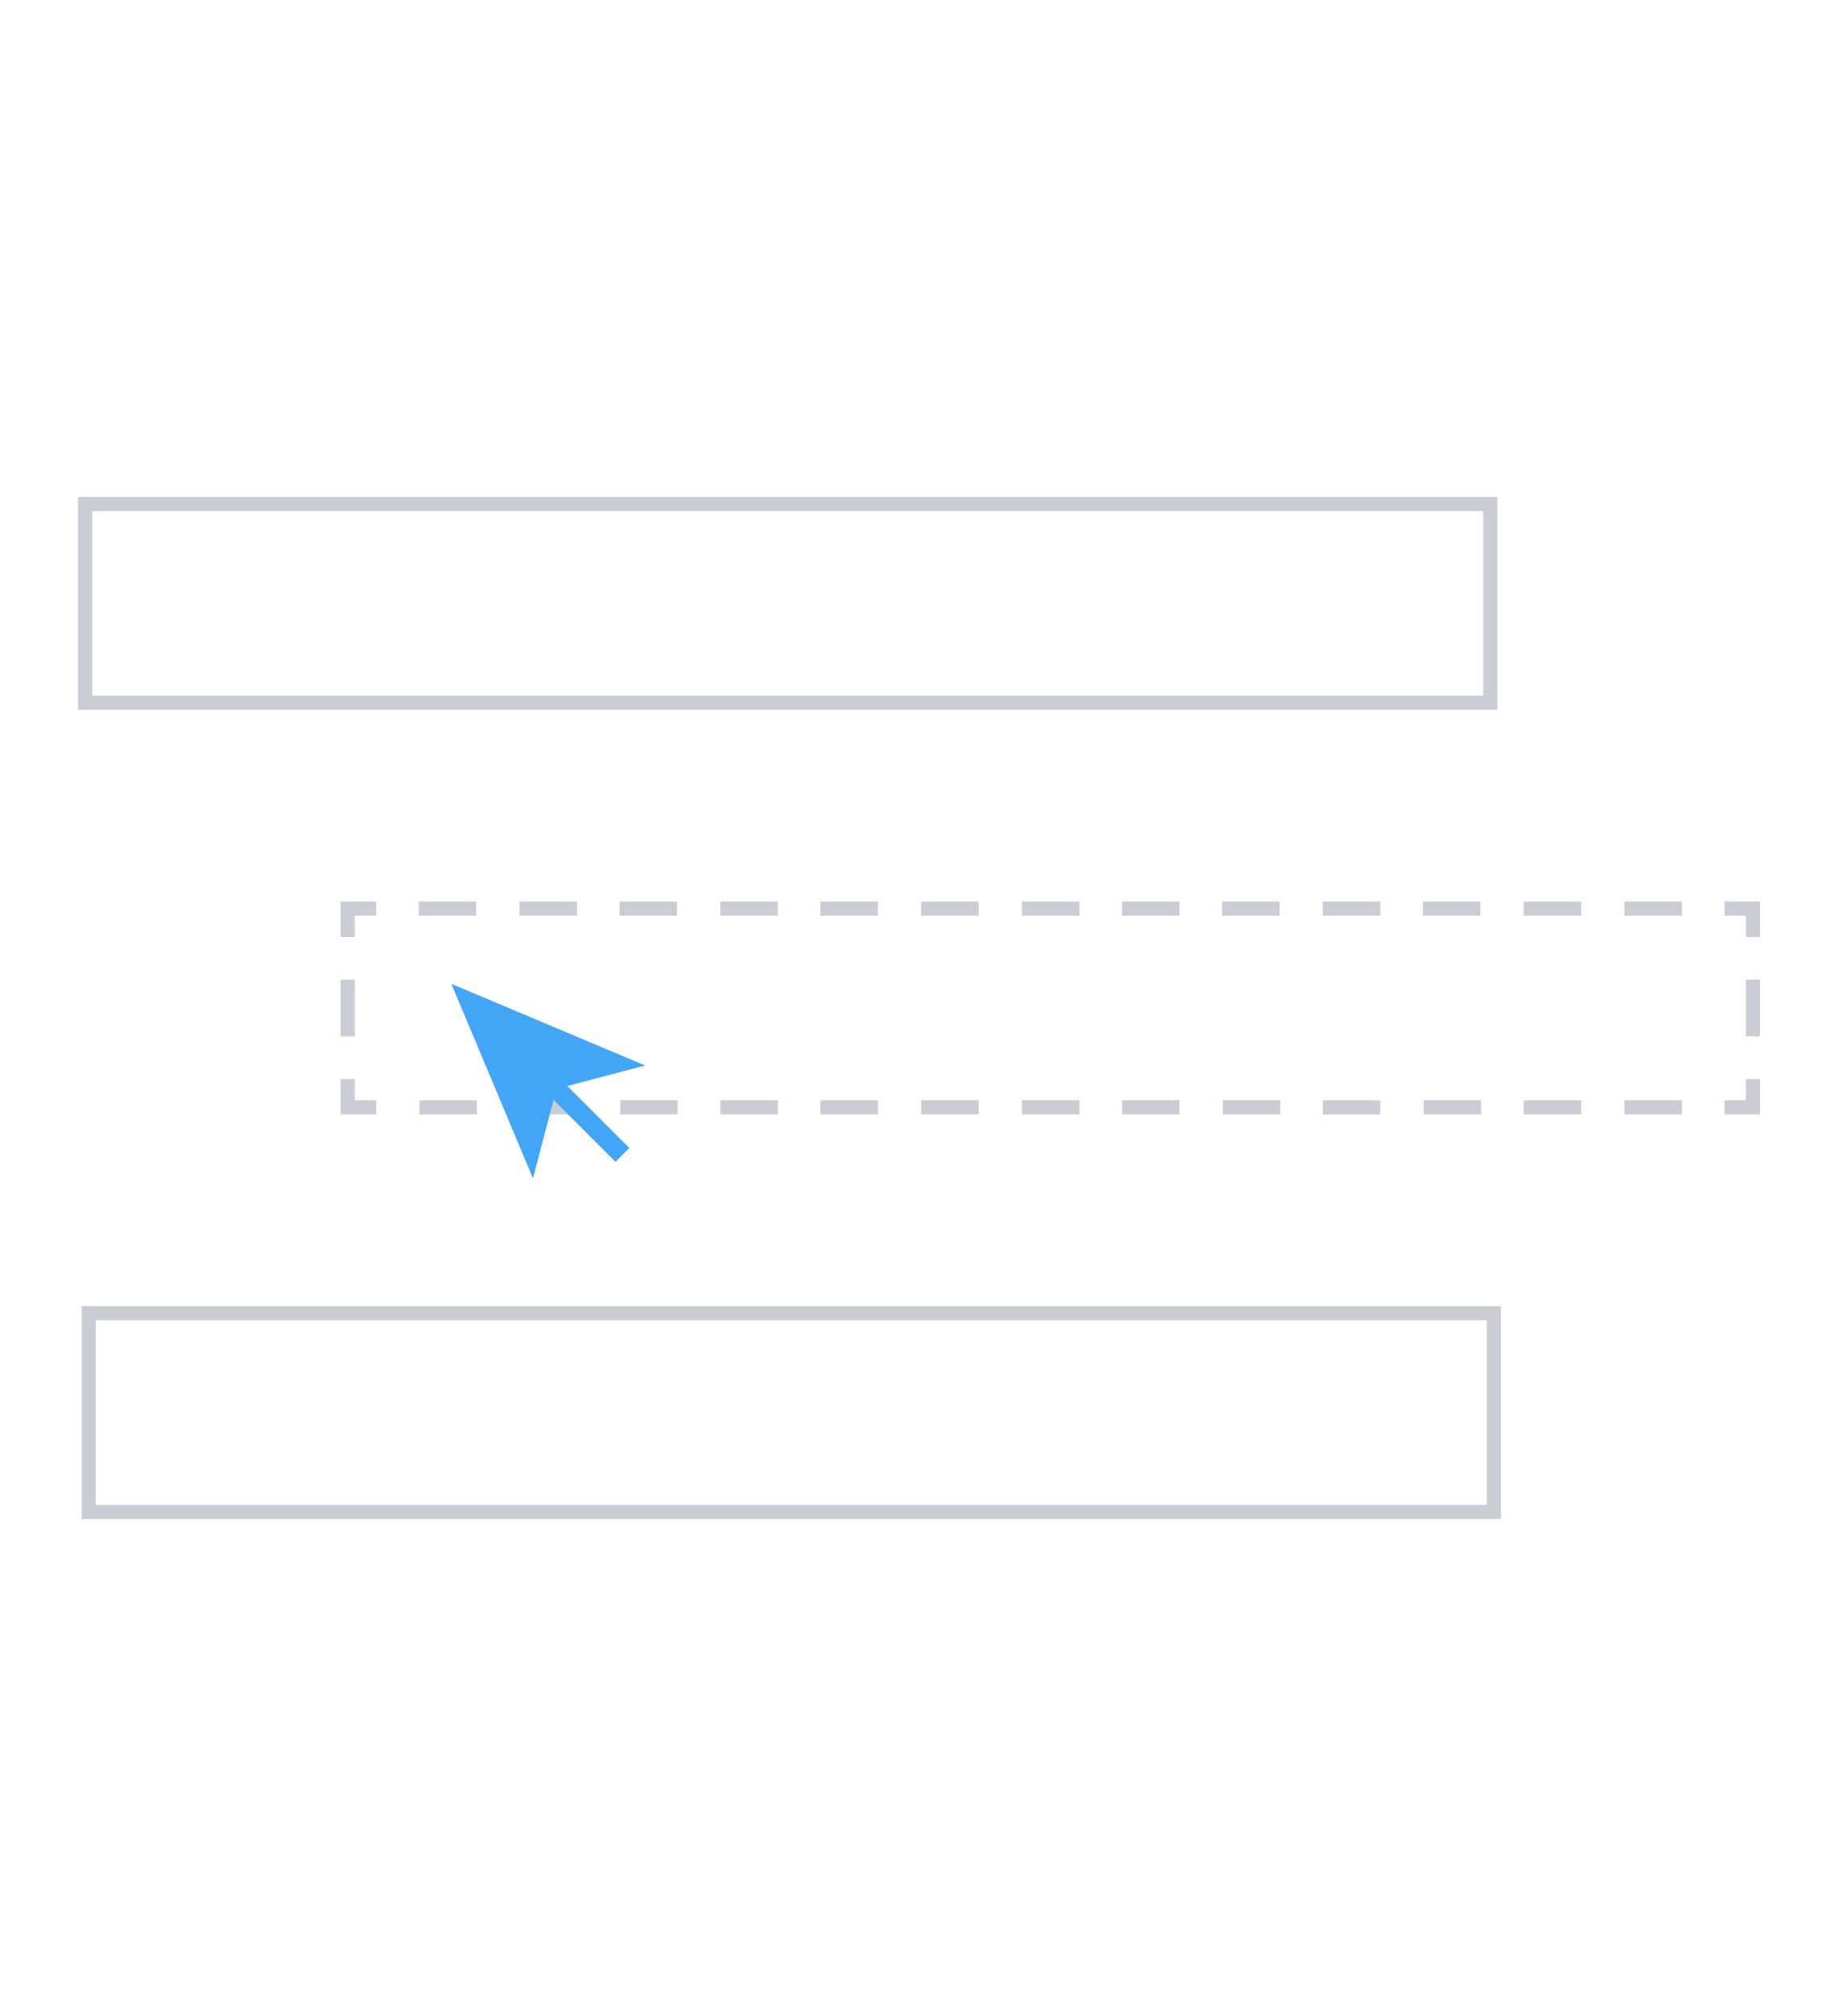 <svg xmlns="http://www.w3.org/2000/svg" xmlns:xlink="http://www.w3.org/1999/xlink" id="Layer_1" x="0" y="0" enable-background="new 0 0 258 284" version="1.1" viewBox="0 0 258 284" xml:space="preserve"><g><path fill="#CBCDD4" d="M11.5,214h200v-30h-200V214z M13.5,186h196v26h-196V186z M211,70H11v30h200V70z M209,98H13V72h196V98z M246,152h2v5h-5v-2h3V152z M73.2,155h8.1v2h-8.1V155z M87.4,155h8.1v2h-8.1V155z M101.5,155h8.1v2h-8.1V155z M144,155h8.1v2H144 V155z M129.8,157v-2h8.1v2H129.8z M186.4,155h8.1v2h-8.1V155z M200.6,155h8.1v2h-8.1V155z M172.3,155h8.1v2h-8.1V155z M158.1,155 h8.1v2h-8.1V155z M123.7,157h-8.1v-2h8.1V157z M59.1,155h8.1v2h-8.1V155z M228.9,155h8.1v2h-8.1V155z M214.7,155h8.1v2h-8.1V155z M48,152h2v3h3v2h-5V152z M50,146h-2v-8h2V146z M53,129h-3v3h-2v-5h5V129z M194.5,129h-8.1v-2h8.1V129z M95.4,127v2h-8.1v-2H95.4z M180.3,129h-8.1v-2h8.1V129z M214.7,127h8.1v2h-8.1V127z M228.9,127h8.1v2h-8.1V127z M208.6,129h-8.1v-2h8.1V129z M123.7,129h-8.1 v-2h8.1V129z M137.9,129h-8.1v-2h8.1V129z M67.1,127v2h-8.1v-2H67.1z M81.3,127v2h-8.1v-2H81.3z M166.2,129h-8.1v-2h8.1V129z M152,129H144v-2h8.1V129z M109.6,127v2h-8.1v-2H109.6z M248,127v5h-2v-3h-3v-2H248z M246,138h2v8h-2V138z"/><g><line x1="77.4" x2="87.7" y1="152.4" y2="162.7" fill="none" stroke="#42A5F5" stroke-miterlimit="10" stroke-width="2.763"/><g><polygon fill="#42A5F5" points="63.6 138.6 75.1 166 78.4 153.4 90.9 150.1"/></g></g></g></svg>